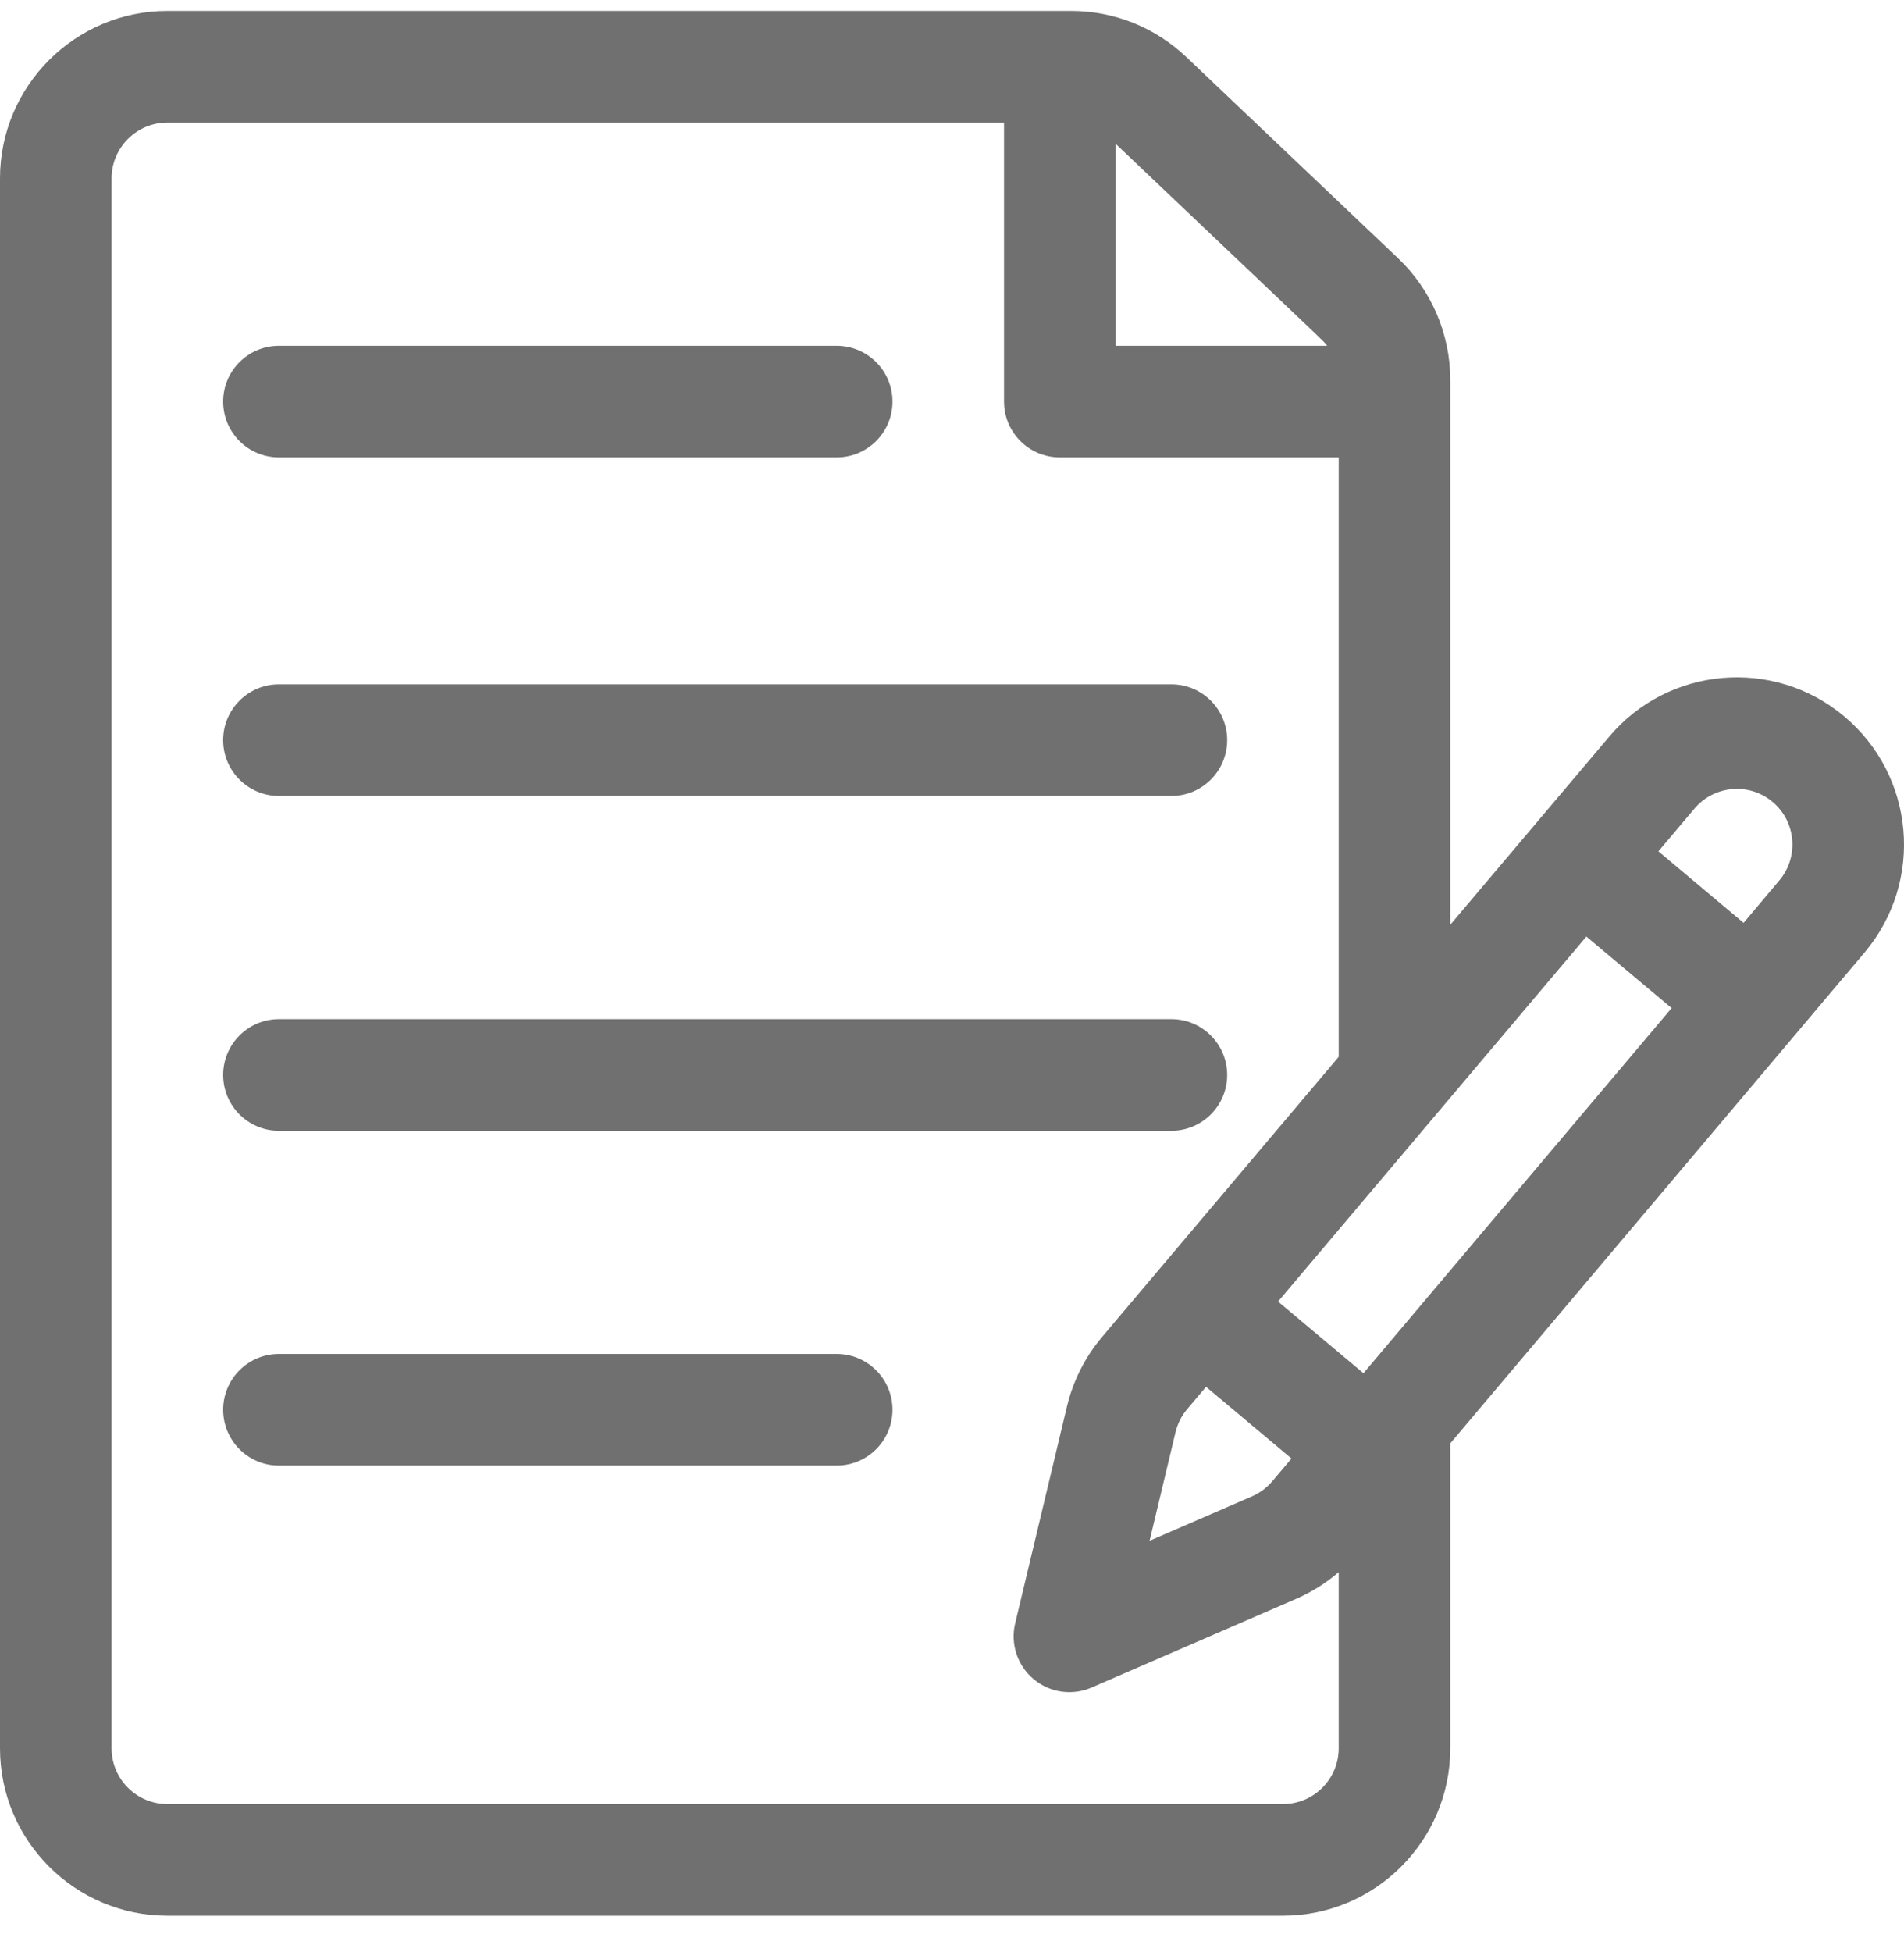 <svg width="40" height="41" viewBox="0 0 40 41" fill="none" xmlns="http://www.w3.org/2000/svg">
<path d="M38.743 15.043C37.262 13.8 35.045 13.994 33.804 15.473L30.468 19.42V7.975C30.468 7.015 30.069 6.086 29.374 5.426L24.922 1.197C24.266 0.574 23.406 0.23 22.501 0.23H3.516C1.577 0.23 0 1.808 0 3.746V36.714C0 38.653 1.577 40.23 3.516 40.23H26.953C28.891 40.23 30.468 38.653 30.468 36.714V30.311L39.177 19.996C40.426 18.507 40.232 16.292 38.743 15.043ZM23.437 3.019C28.125 7.473 27.793 7.147 27.881 7.262H23.437V3.019ZM28.124 36.714C28.124 37.36 27.599 37.886 26.953 37.886H3.516C2.869 37.886 2.344 37.36 2.344 36.714V3.746C2.344 3.1 2.869 2.574 3.516 2.574H21.093V8.433C21.093 9.081 21.618 9.605 22.265 9.605H28.124V22.193L23.142 28.089C22.792 28.507 22.544 29.001 22.416 29.532L21.327 34.091C21.276 34.303 21.286 34.524 21.354 34.731C21.422 34.937 21.547 35.121 21.713 35.261C21.88 35.401 22.083 35.492 22.298 35.523C22.513 35.554 22.733 35.525 22.933 35.438L27.234 33.574C27.557 33.433 27.857 33.245 28.124 33.015V36.714ZM25.337 29.123L27.132 30.629L26.733 31.102C26.616 31.241 26.468 31.351 26.302 31.424L24.151 32.356L24.696 30.076C24.738 29.901 24.82 29.737 24.935 29.599L25.337 29.123ZM28.644 28.838L26.85 27.333L33.327 19.668L35.118 21.17L28.644 28.838ZM37.383 18.486L36.63 19.38L34.84 17.878L35.596 16.983C36.01 16.49 36.746 16.426 37.237 16.838C37.738 17.258 37.793 17.998 37.383 18.486Z" fill="#707070"/>
<path d="M17.578 7.262H5.859C5.212 7.262 4.688 7.786 4.688 8.434C4.688 9.081 5.212 9.605 5.859 9.605H17.578C18.225 9.605 18.75 9.081 18.75 8.434C18.75 7.786 18.225 7.262 17.578 7.262ZM24.609 14.371H5.859C5.212 14.371 4.688 14.896 4.688 15.543C4.688 16.19 5.212 16.715 5.859 16.715H24.609C25.256 16.715 25.781 16.19 25.781 15.543C25.781 14.896 25.256 14.371 24.609 14.371ZM24.609 21.402H5.859C5.212 21.402 4.688 21.927 4.688 22.574C4.688 23.221 5.212 23.746 5.859 23.746H24.609C25.256 23.746 25.781 23.221 25.781 22.574C25.781 21.927 25.256 21.402 24.609 21.402ZM17.578 28.433H5.859C5.212 28.433 4.688 28.958 4.688 29.605C4.688 30.252 5.212 30.777 5.859 30.777H17.578C18.225 30.777 18.75 30.252 18.75 29.605C18.75 28.958 18.225 28.433 17.578 28.433Z" fill="#707070"/>
</svg>
